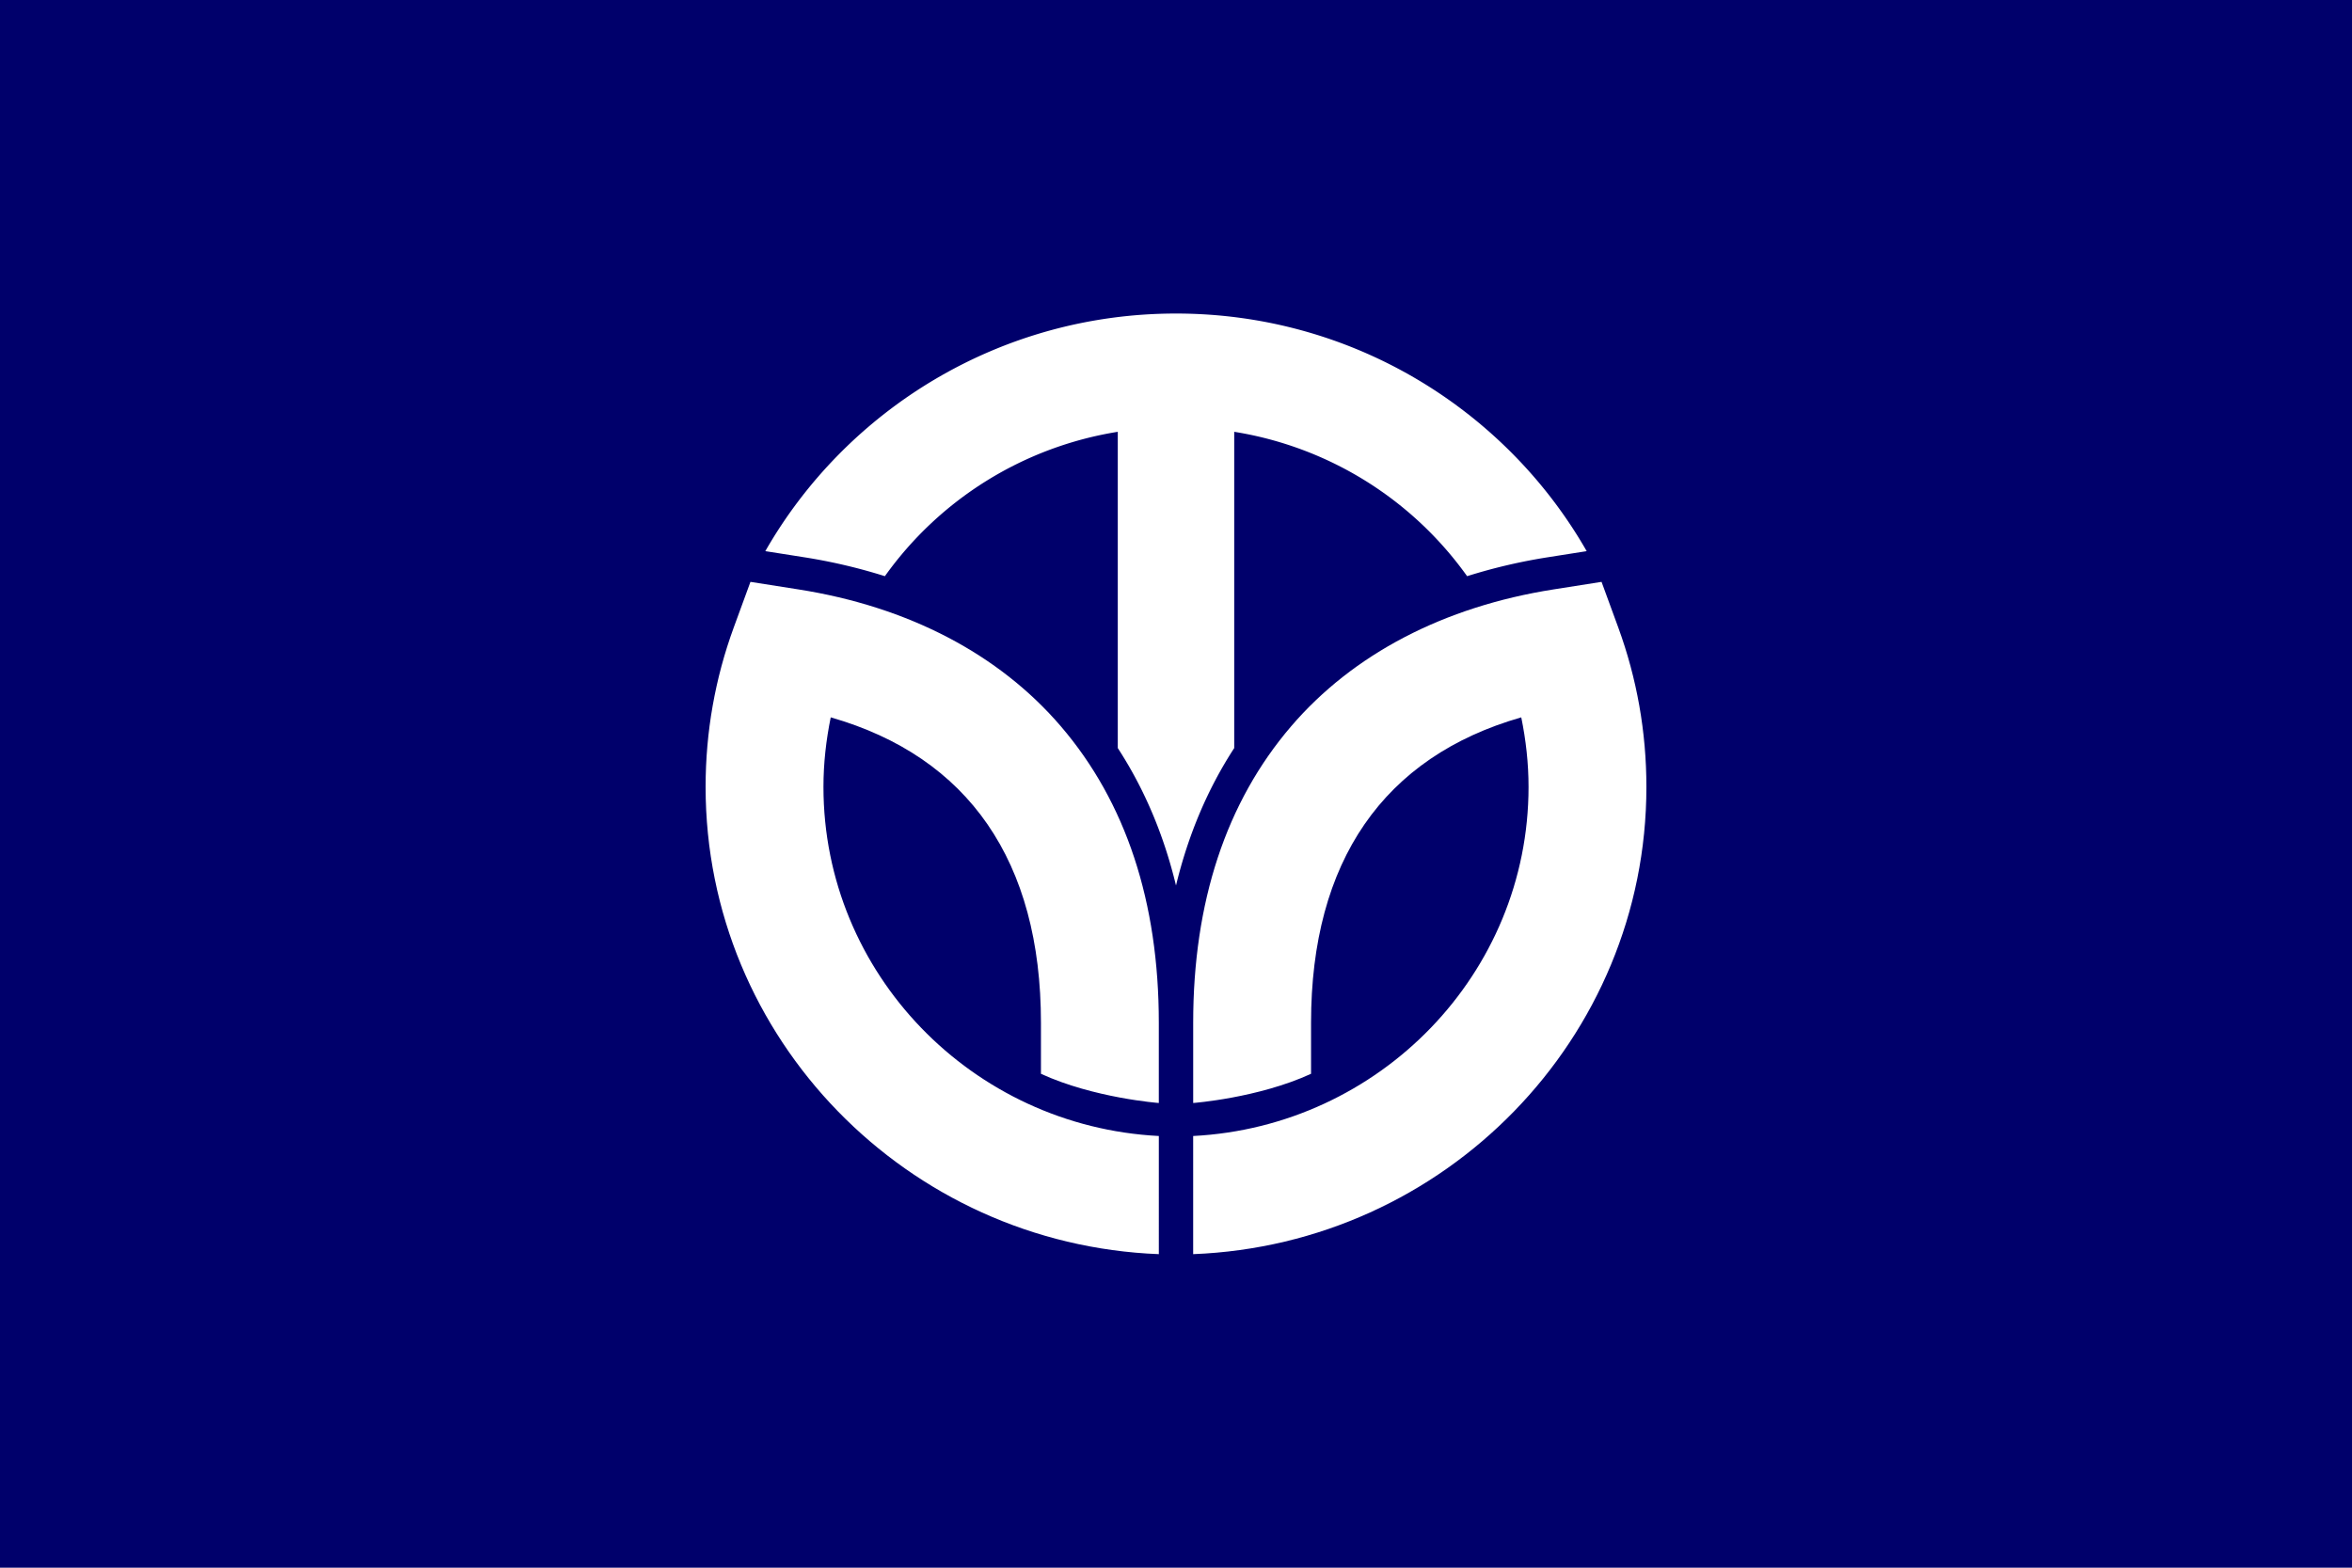 <svg xmlns="http://www.w3.org/2000/svg" xmlns:xlink="http://www.w3.org/1999/xlink" version="1" width="450" height="300"><path fill="#00006b" d="M0 0h450v300H0z"/><use transform="matrix(-1 0 0 1 450 0)" width="450" height="300" xlink:href="#a"/><path d="M236.139 82.632a67.915 67.915 0 0 1 44.558 27.628 106.466 106.466 0 0 1 15.613-3.646s3.66-.579 7.264-1.144C288.052 78.343 258.647 60 225 60s-63.052 18.343-78.574 45.47c3.604.565 7.264 1.144 7.264 1.144a106.41 106.41 0 0 1 15.613 3.646 67.915 67.915 0 0 1 44.558-27.628v60.521c5.087 7.82 8.805 16.607 11.139 26.302 2.339-9.695 6.052-18.482 11.139-26.302v-60.52z" fill="#fff"/><path d="m309.607 120.055-3.188-8.707-9.143 1.438c-21.02 3.3-38.401 12.372-50.263 26.221-12.427 14.51-18.725 33.59-18.725 56.71v15.358s12.43-.937 22.55-5.588v-9.77c0-30.903 13.88-50.9 40.22-58.44.89 4.357 1.392 8.8 1.392 13.31 0 35.711-28.472 64.968-64.166 66.803V240C276.417 238.141 315 198.755 315 150.587c0-10.486-1.816-20.76-5.393-30.532z" id="a" fill="#fff"/></svg>